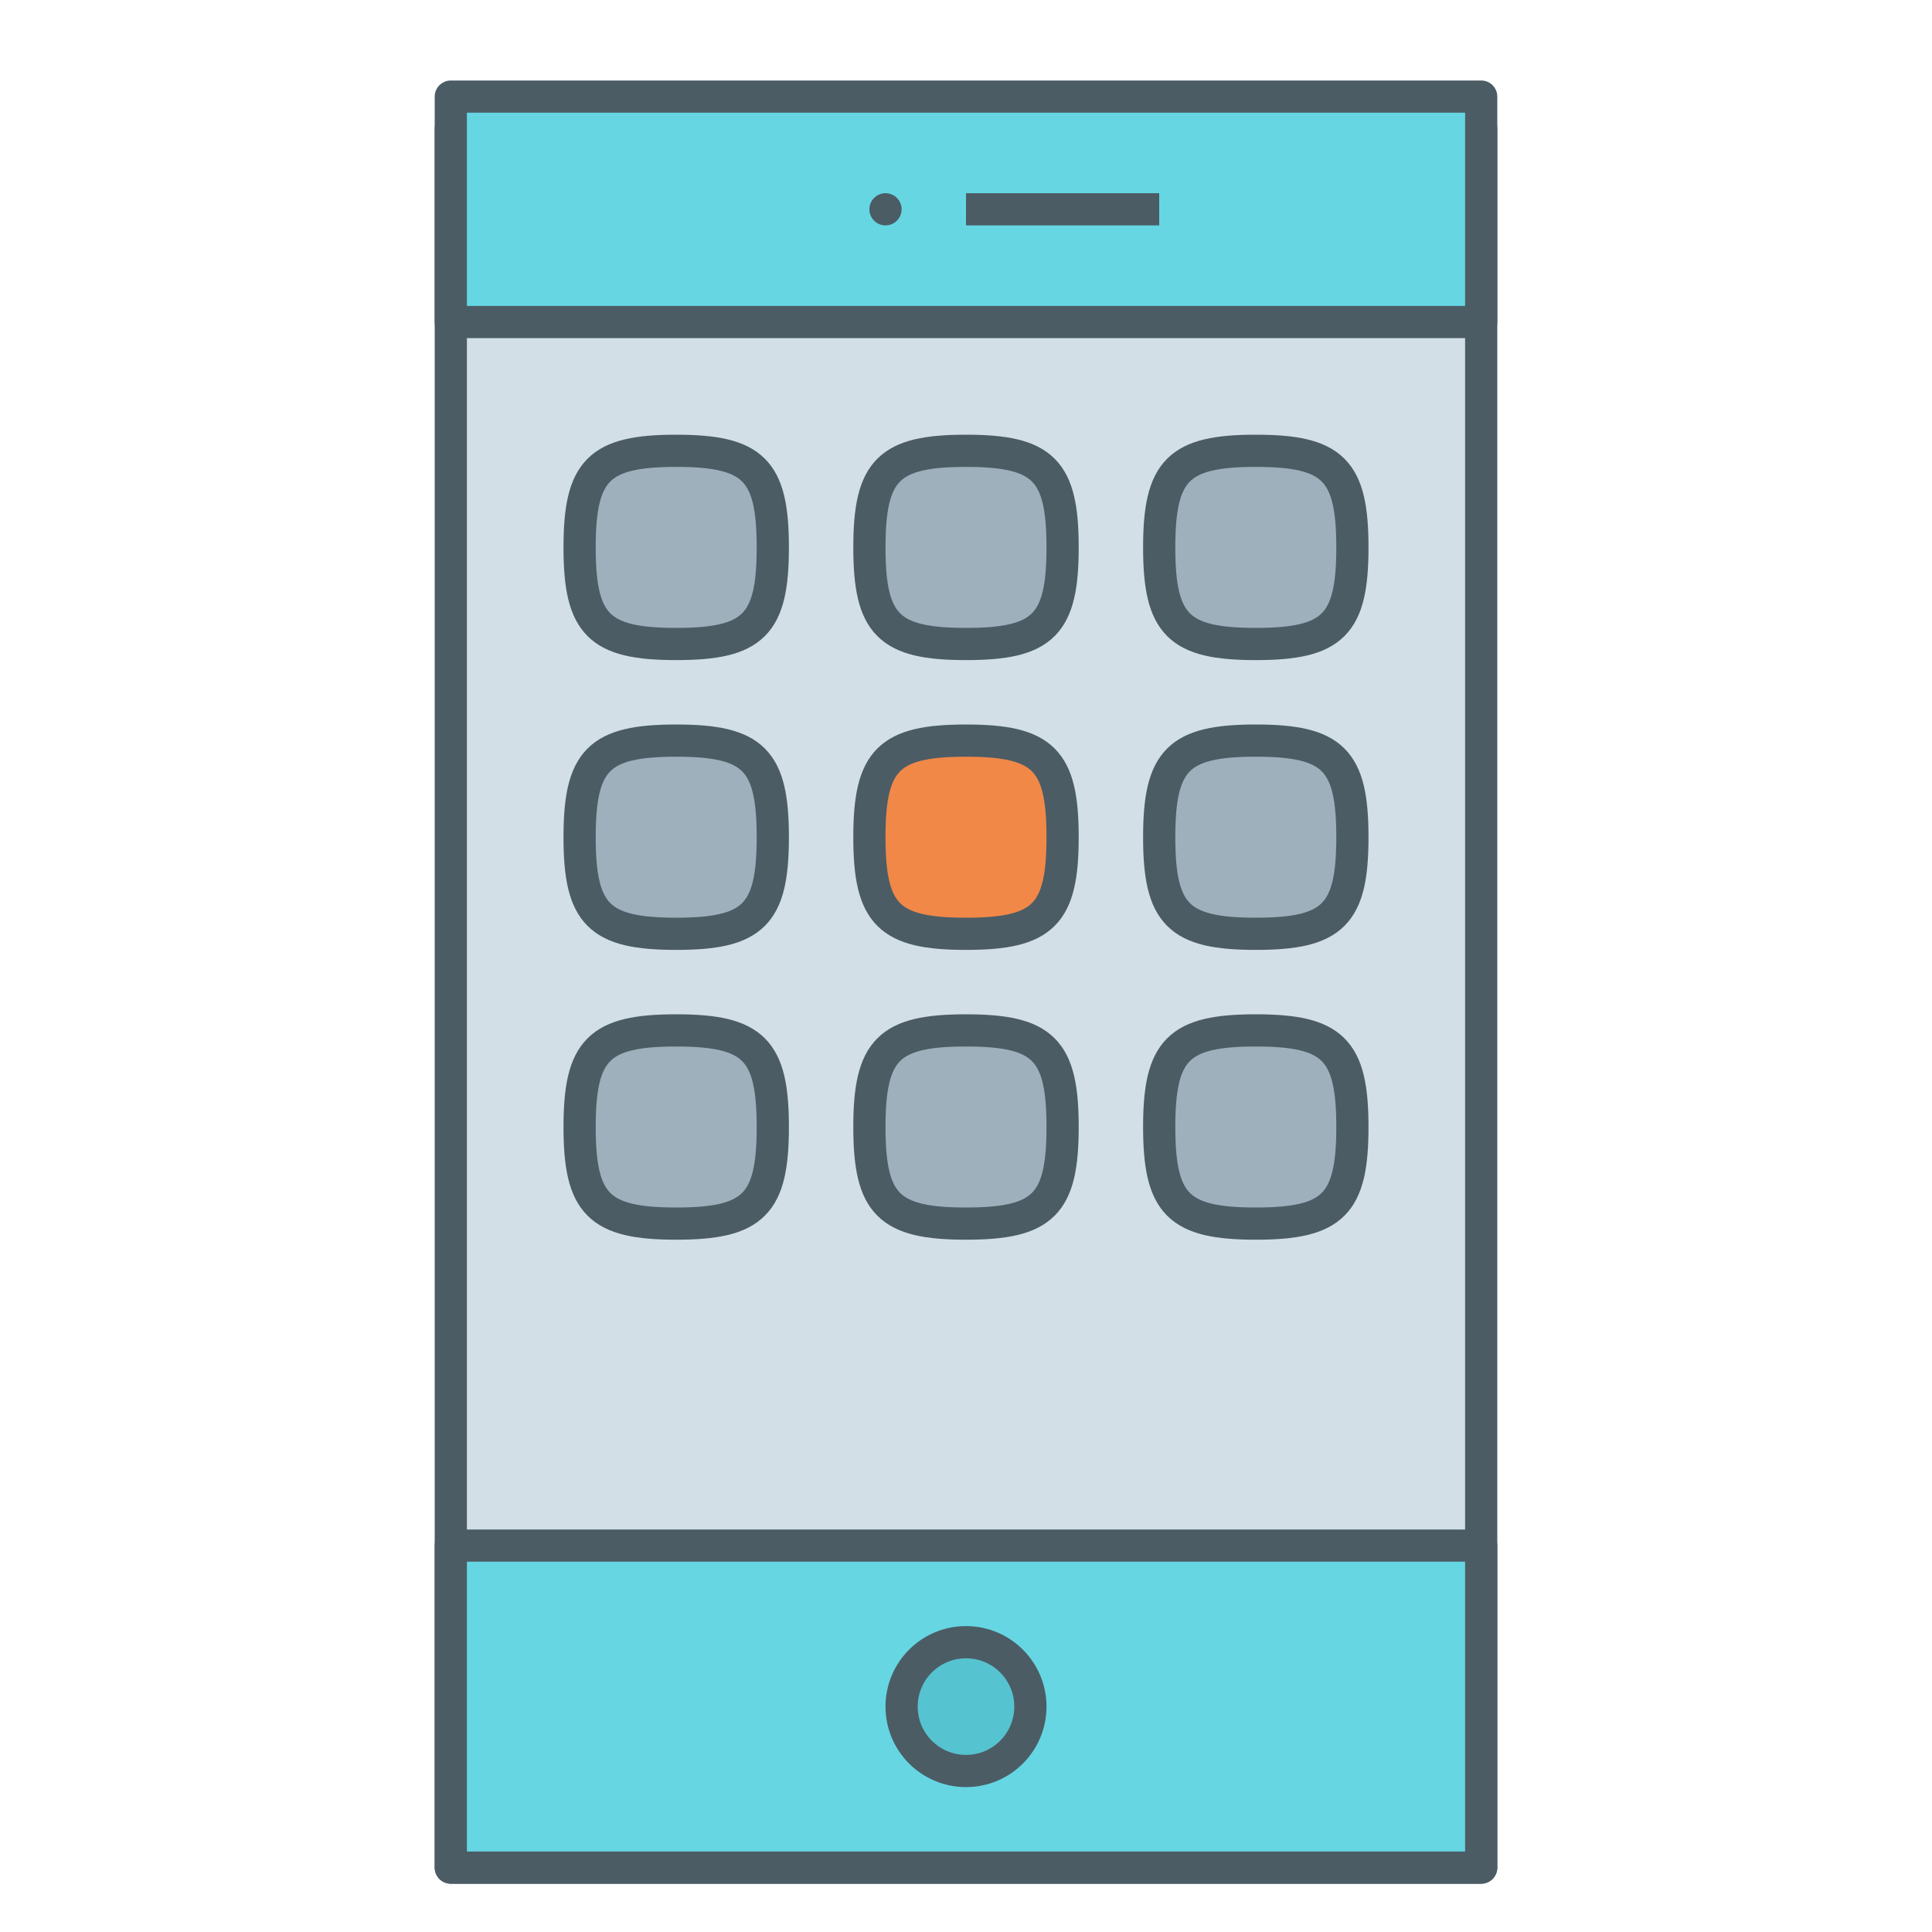 <?xml version="1.0" encoding="UTF-8" standalone="no"?>
<svg width="60px" height="60px" viewBox="0 0 60 60" version="1.1" xmlns="http://www.w3.org/2000/svg" xmlns:xlink="http://www.w3.org/1999/xlink">
    <!-- Generator: Sketch 3.8.3 (29802) - http://www.bohemiancoding.com/sketch -->
    <title>ic-icon</title>
    <desc>Created with Sketch.</desc>
    <defs></defs>
    <g id="logoworks" stroke="none" stroke-width="1" fill="none" fill-rule="evenodd">
        <g id="ic-colour" transform="translate(-326, -327)">
            <g id="ic-icon" transform="translate(326, 327)">
                <rect id="Rectangle-431-Copy-21" fill-opacity="0" fill="#FF5D5D" x="0" y="0" width="60" height="60"></rect>
                <rect id="Rectangle-559" stroke="#4B5C65" stroke-linejoin="round" fill="#D3DFE6" x="14" y="4" width="32" height="54"></rect>
                <path d="M24,17 C24,19.4 23.4,20 21,20 C18.6,20 18,19.4 18,17 C18,14.6 18.6,14 21,14 C23.4,14 24,14.6 24,17 Z" id="Page-1-Copy-5" stroke="#4B5C65" fill="#9FB0BD"></path>
                <path d="M33,17 C33,19.4 32.4,20 30,20 C27.6,20 27,19.4 27,17 C27,14.6 27.6,14 30,14 C32.4,14 33,14.6 33,17 Z" id="Page-1-Copy-6" stroke="#4B5C65" fill="#9FB0BD"></path>
                <path d="M42,17 C42,19.4 41.4,20 39,20 C36.6,20 36,19.4 36,17 C36,14.6 36.6,14 39,14 C41.4,14 42,14.6 42,17 Z" id="Page-1-Copy-7" stroke="#4B5C65" fill="#9FB0BD"></path>
                <path d="M24,26 C24,28.4 23.4,29 21,29 C18.6,29 18,28.4 18,26 C18,23.6 18.6,23 21,23 C23.4,23 24,23.6 24,26 Z" id="Page-1-Copy-10" stroke="#4B5C65" fill="#9FB0BD"></path>
                <path d="M33,26 C33,28.4 32.4,29 30,29 C27.6,29 27,28.4 27,26 C27,23.6 27.6,23 30,23 C32.4,23 33,23.6 33,26 Z" id="Page-1-Copy-9" stroke="#4B5C65" fill="#F18848"></path>
                <path d="M42,26 C42,28.4 41.4,29 39,29 C36.6,29 36,28.4 36,26 C36,23.6 36.6,23 39,23 C41.4,23 42,23.6 42,26 Z" id="Page-1-Copy-8" stroke="#4B5C65" fill="#9FB0BD"></path>
                <path d="M24,35 C24,37.4 23.4,38 21,38 C18.6,38 18,37.4 18,35 C18,32.6 18.6,32 21,32 C23.4,32 24,32.6 24,35 Z" id="Page-1-Copy-13" stroke="#4B5C65" fill="#9FB0BD"></path>
                <path d="M33,35 C33,37.4 32.4,38 30,38 C27.6,38 27,37.4 27,35 C27,32.6 27.6,32 30,32 C32.4,32 33,32.6 33,35 Z" id="Page-1-Copy-12" stroke="#4B5C65" fill="#9FB0BD"></path>
                <path d="M42,35 C42,37.4 41.4,38 39,38 C36.6,38 36,37.4 36,35 C36,32.6 36.6,32 39,32 C41.4,32 42,32.6 42,35 Z" id="Page-1-Copy-11" stroke="#4B5C65" fill="#9FB0BD"></path>
                <rect id="Rectangle-560" stroke="#4B5C65" stroke-linejoin="round" fill="#66D6E3" x="14" y="48" width="32" height="10"></rect>
                <rect id="Rectangle-560-Copy" stroke="#4B5C65" stroke-linejoin="round" fill="#66D6E3" x="14" y="3" width="32" height="7"></rect>
                <circle id="Oval-87" stroke="#4B5C65" fill="#56C3D0" cx="30" cy="53" r="2"></circle>
                <rect id="Rectangle-562" fill="#4B5C65" x="30" y="6" width="6" height="1"></rect>
                <circle id="Oval-88" fill="#4B5C65" cx="27.5" cy="6.5" r="0.5"></circle>
            </g>
        </g>
    </g>
</svg>